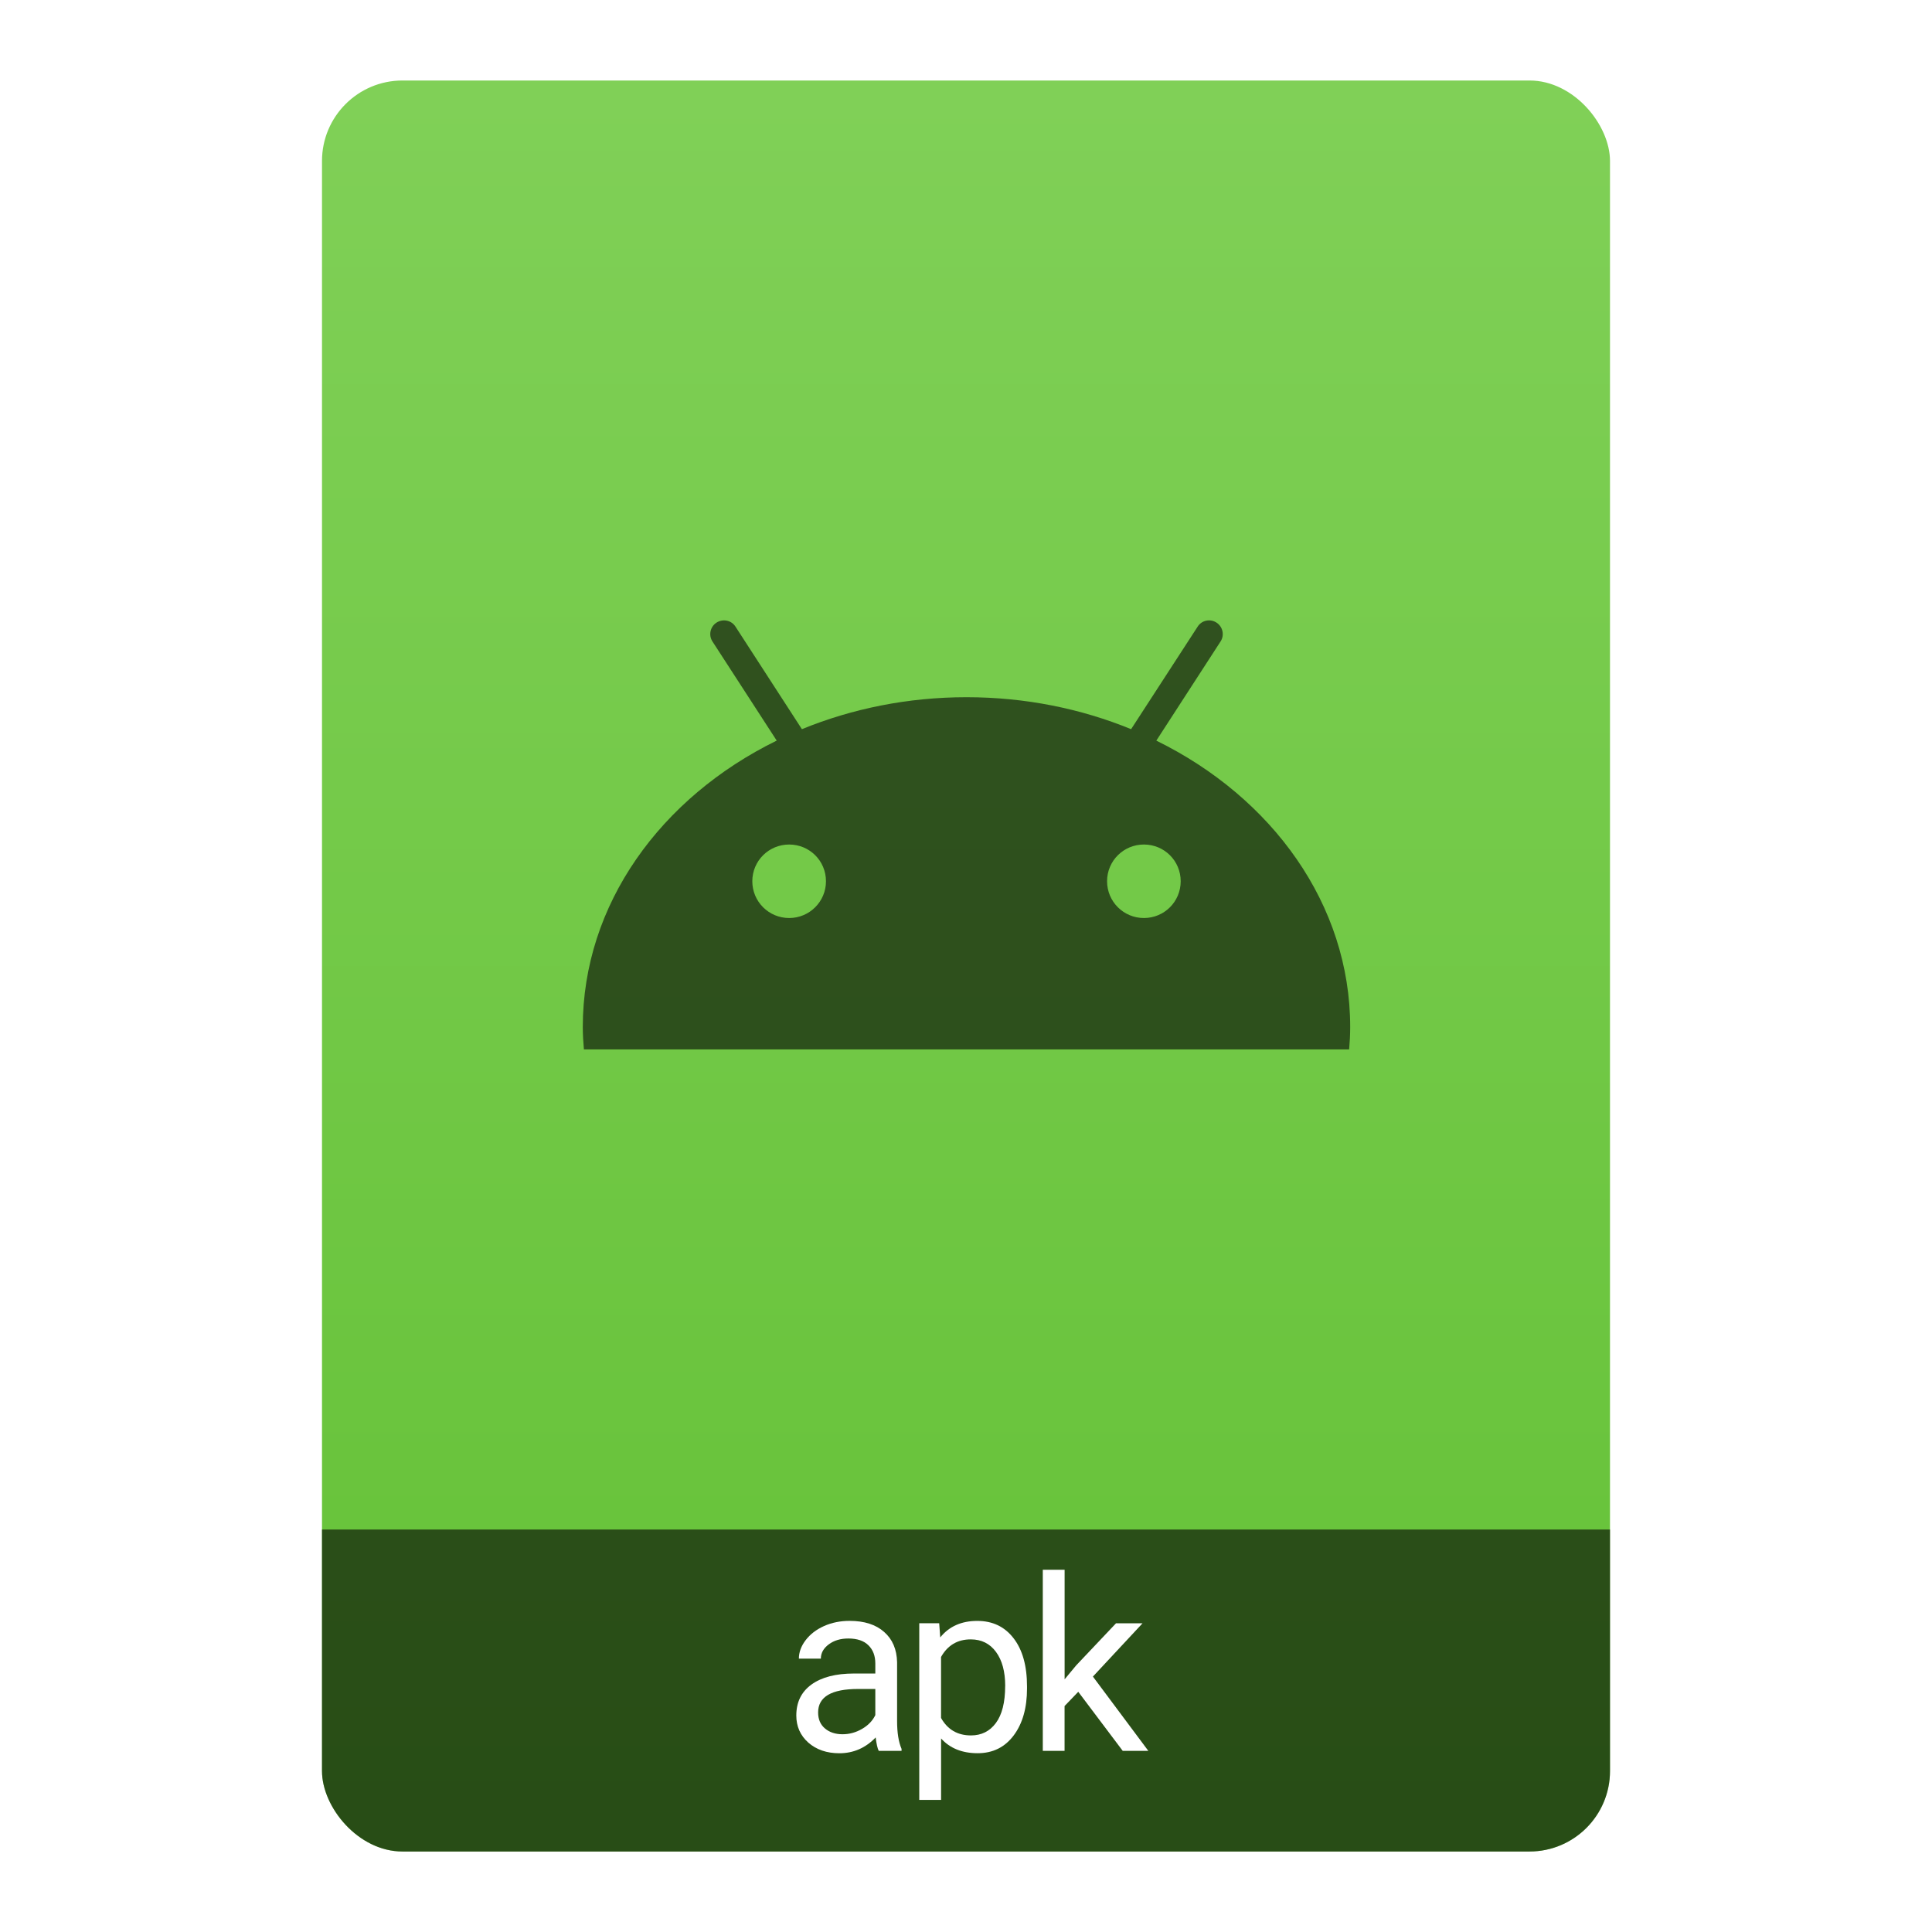 <svg xmlns="http://www.w3.org/2000/svg" version="1.1" width="48" height="48">
	<defs>
		<linearGradient id="bg" x1="0" y1="1" x2="0" y2="0">
			<stop stop-color="#64C136" offset="0" />
			<stop stop-color="#80D057" offset="1" />
		</linearGradient>
		<clipPath id="shadeClip">
			<rect x="0" y="38" width="48" height="8" />
		</clipPath>
	</defs>
	<rect id="bg" x="8" y="2" width="32" height="44" rx="2" fill="url(#bg)" />
	<rect id="labelShade" x="8" y="2" width="32" height="44" rx="2" fill="#000" opacity="0.6" clip-path="url(#shadeClip)" />
	<path id="symbol" d="m 28.729,18.4 1.595,-2.462 c 0.103,-0.155 0.057,-0.368 -0.1,-0.469 -0.155,-0.103 -0.368,-0.06 -0.469,0.1 l -1.653,2.547 c -1.24,-0.508 -2.626,-0.794 -4.089,-0.794 -1.464,0 -2.847,0.286 -4.09,0.794 l -1.65,-2.547 c -0.101,-0.16 -0.315,-0.202 -0.472,-0.1 -0.157,0.101 -0.202,0.313 -0.1,0.469 l 1.596,2.462 c -2.878,1.41 -4.818,4.068 -4.818,7.117 0,0.187 0.012,0.372 0.028,0.555 h 19.012 c 0.016,-0.183 0.026,-0.368 0.026,-0.555 6.8e-5,-3.049 -1.942,-5.707 -4.818,-7.117 z m -9.123,4.408 c -0.505,0 -0.915,-0.407 -0.915,-0.914 0,-0.507 0.41,-0.912 0.915,-0.912 0.508,0 0.915,0.406 0.915,0.912 0,0.507 -0.41,0.914 -0.915,0.914 z m 8.814,0 c -0.505,0 -0.915,-0.407 -0.915,-0.914 0,-0.507 0.41,-0.912 0.915,-0.912 0.507,0 0.914,0.406 0.914,0.912 0,0.507 -0.407,0.914 -0.914,0.914 z" fill="#000" opacity="0.6" />
	<g id="ext" fill="#FFF">
		<path d="m 21.832,43.5 q -0.047,-0.094 -0.076,-0.334 -0.378,0.393 -0.902,0.393 -0.469,0 -0.771,-0.264 -0.299,-0.267 -0.299,-0.674 0,-0.495 0.375,-0.768 0.378,-0.275 1.061,-0.275 h 0.527 v -0.249 q 0,-0.284 -0.17,-0.451 -0.17,-0.17 -0.501,-0.17 -0.29,0 -0.486,0.146 -0.196,0.146 -0.196,0.354 H 19.848 q 0,-0.237 0.167,-0.457 0.17,-0.223 0.457,-0.352 0.29,-0.129 0.636,-0.129 0.548,0 0.858,0.275 0.311,0.272 0.322,0.753 v 1.459 q 0,0.437 0.111,0.694 V 43.5 Z m -0.899,-0.413 q 0.255,0 0.483,-0.132 0.229,-0.132 0.331,-0.343 v -0.65 h -0.425 q -0.996,0 -0.996,0.583 0,0.255 0.17,0.398 0.17,0.144 0.437,0.144 z" />
		<path d="m 25.516,41.95 q 0,0.724 -0.331,1.166 -0.331,0.442 -0.896,0.442 -0.577,0 -0.908,-0.366 v 1.526 h -0.542 v -4.389 h 0.495 l 0.026,0.352 q 0.331,-0.41 0.92,-0.41 0.571,0 0.902,0.431 0.334,0.431 0.334,1.198 z m -0.542,-0.062 q 0,-0.536 -0.229,-0.847 -0.229,-0.311 -0.627,-0.311 -0.492,0 -0.738,0.437 v 1.515 q 0.243,0.434 0.744,0.434 0.39,0 0.618,-0.308 0.231,-0.311 0.231,-0.92 z" />
		<path d="m 26.789,42.032 -0.34,0.354 V 43.5 H 25.908 V 39 h 0.542 v 2.722 l 0.29,-0.349 0.987,-1.043 h 0.659 L 27.153,41.654 28.53,43.5 h -0.636 z" />
	</g>
</svg>
